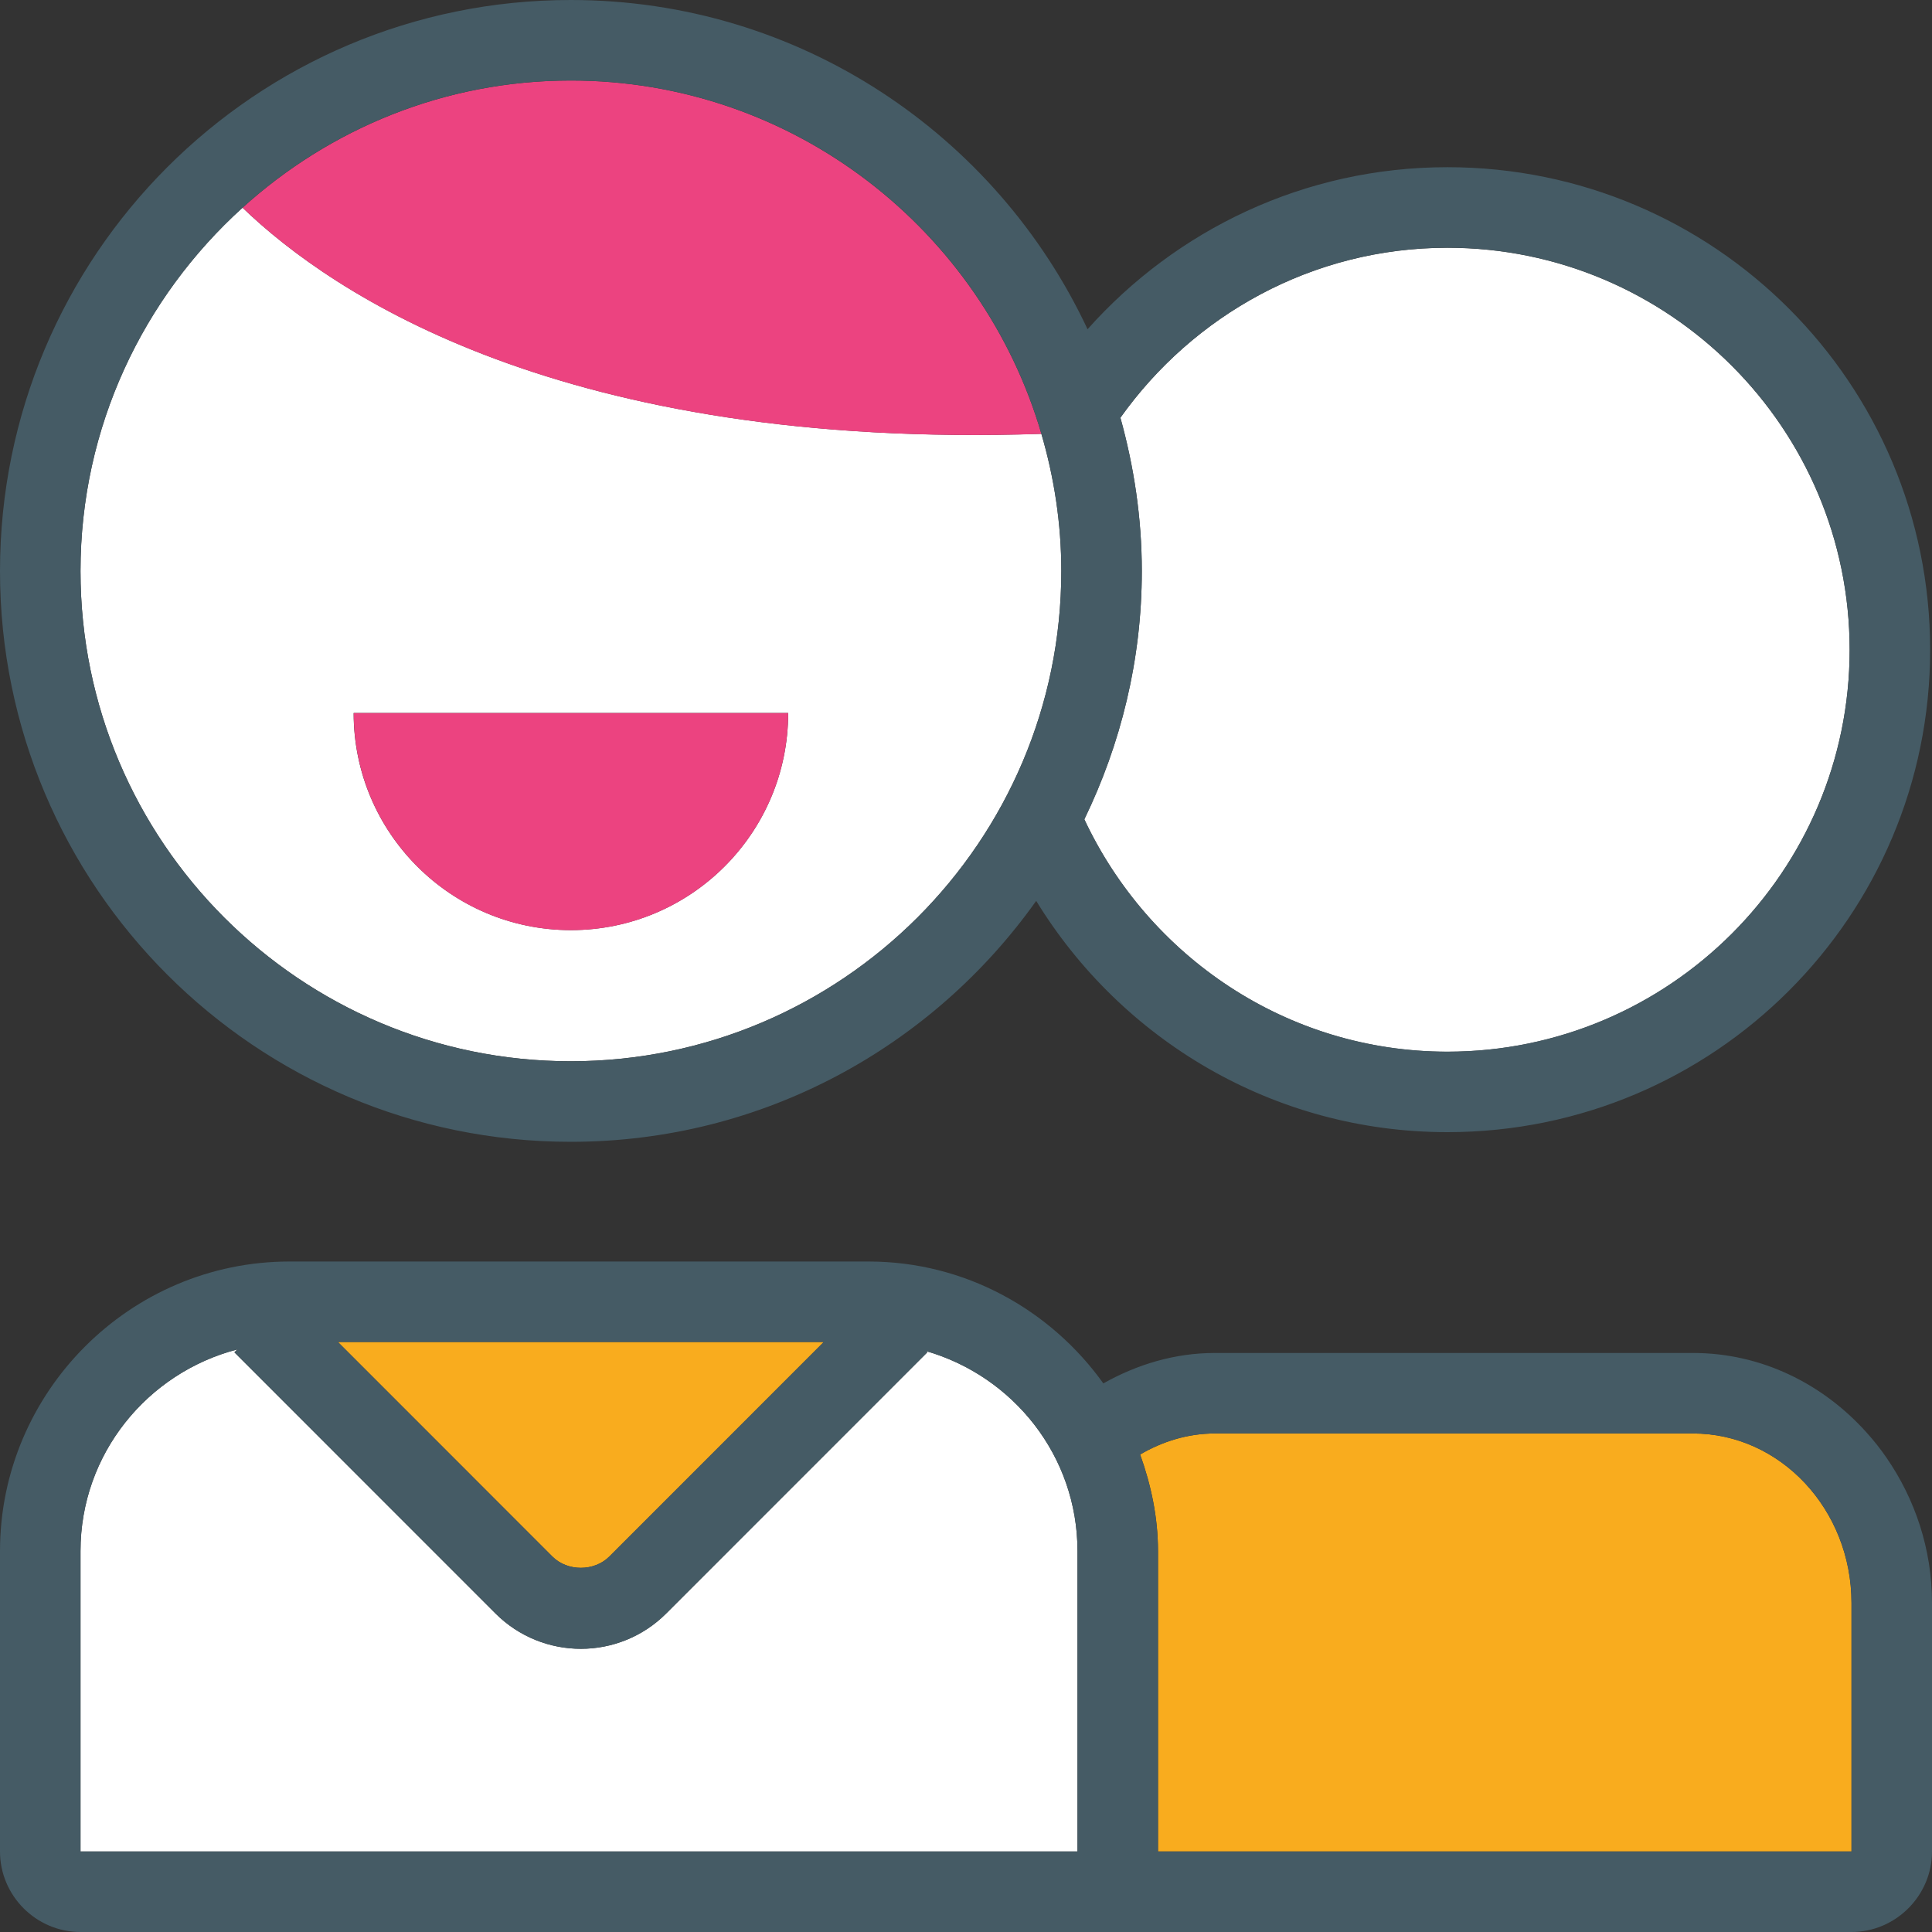 <?xml version="1.0" encoding="UTF-8" standalone="no"?>
<svg width="24px" height="24px" viewBox="0 0 24 24" version="1.1" xmlns="http://www.w3.org/2000/svg" xmlns:xlink="http://www.w3.org/1999/xlink">
    <rect x="0" y="0" width="24" height="24" fill="#333333" stroke="none"/>
    <!-- Generator: Sketch 3.7.2 (28276) - http://www.bohemiancoding.com/sketch -->
    <title>Friend request</title>
    <desc>Created with Sketch.</desc>
    <defs>
        <polygon id="path-1" points="-1.02139434e-14 14.184 -1.02139434e-14 24 24 24 24 0 -1.02139434e-14 0 -1.02139434e-14 14.184 23.977 14.184 23.977 0 -0 0 -0 14.184"></polygon>
    </defs>
    <g id="24" stroke="none" stroke-width="1" fill="none" fill-rule="evenodd">
        <g id="Friend-request">
            <g id="Page-1">
                <path d="M17.98,13.065 C20.735,13.065 22.977,10.825 22.977,8.072 C22.977,5.319 20.735,3.078 17.98,3.078 C16.302,3.078 14.823,3.917 13.918,5.189 C14.086,5.795 14.184,6.433 14.184,7.093 C14.184,8.2 13.922,9.245 13.47,10.178 C14.267,11.877 15.982,13.065 17.98,13.065" id="Fill-1" fill="#FFFFFF"></path>
                <path d="M9.791,8.857 C9.791,10.346 8.582,11.554 7.092,11.554 C5.602,11.554 4.393,10.346 4.393,8.857 L9.791,8.857 Z M7.09,13.183 C10.45,13.183 13.184,10.452 13.184,7.093 C13.184,6.502 13.095,5.931 12.936,5.389 C6.984,5.588 4.124,3.65 3.013,2.58 C1.78,3.696 1,5.303 1,7.093 C1,10.452 3.731,13.183 7.09,13.183 L7.09,13.183 Z" id="Fill-3" fill="#FFFFFF"></path>
                <path d="M14.385,23 L15.093,23 L21.031,23 L23,23 L23,19.912 C23,18.752 22.116,17.807 21.031,17.807 L15.093,17.807 C14.755,17.807 14.442,17.906 14.163,18.068 C14.298,18.445 14.385,18.846 14.385,19.268 L14.385,23 Z" id="Fill-5" fill="#F9AC1E"></path>
                <path d="M13.123,23 L13.385,23 L13.385,19.268 C13.385,18.086 12.587,17.097 11.505,16.784 L11.519,16.799 L8.276,20.043 C7.984,20.335 7.6,20.482 7.216,20.482 C6.832,20.482 6.447,20.335 6.155,20.043 L2.912,16.799 L2.948,16.763 C1.831,17.053 1,18.061 1,19.268 L1,23 L3.596,23 L10.789,23 L13.123,23 Z" id="Fill-7" fill="#FFFFFF"></path>
                <path d="M7.569,19.336 L10.233,16.671 L4.198,16.671 L6.862,19.336 C7.049,19.523 7.382,19.523 7.569,19.336" id="Fill-9" fill="#F9AC1E"></path>
                <path d="M12.937,5.39 C12.197,2.858 9.858,1 7.09,1 C5.521,1 4.093,1.602 3.013,2.58 C4.123,3.651 6.984,5.589 12.937,5.39" id="Fill-11" fill="#EC4380"></path>
                <path d="M23,23 L21.031,23 L15.093,23 L14.385,23 L14.385,19.268 C14.385,18.846 14.298,18.445 14.163,18.068 C14.441,17.906 14.755,17.807 15.093,17.807 L21.031,17.807 C22.116,17.807 23,18.752 23,19.912 L23,23 Z M13.123,23 L10.789,23 L3.596,23 L1,23 L1,19.268 C1,18.061 1.831,17.053 2.948,16.763 L2.912,16.799 L6.155,20.043 C6.447,20.335 6.832,20.482 7.216,20.482 C7.6,20.482 7.984,20.335 8.276,20.043 L11.52,16.799 L11.505,16.784 C12.587,17.097 13.385,18.086 13.385,19.268 L13.385,23 L13.123,23 Z M10.233,16.671 L7.569,19.336 C7.382,19.523 7.05,19.523 6.862,19.336 L4.198,16.671 L10.233,16.671 Z M23.436,18.11 C23.36,17.999 23.277,17.895 23.187,17.795 C22.646,17.191 21.881,16.807 21.031,16.807 L15.093,16.807 C14.59,16.807 14.123,16.951 13.706,17.185 C13.053,16.273 11.99,15.671 10.789,15.671 L3.596,15.671 C1.617,15.671 0,17.289 0,19.268 L0,23 C0,23.549 0.449,24 1,24 L3.596,24 L10.789,24 L13.123,24 L13.385,24 L15.093,24 L21.031,24 L23,24 C23.549,24 24,23.549 24,23 L24,19.912 C24,19.24 23.787,18.62 23.436,18.11 L23.436,18.11 Z" id="Fill-13" fill="#455B65"></path>
                <g id="Group-17">
                    <mask id="mask-2" fill="white">
                        <use xlink:href="#path-1"></use>
                    </mask>
                    <g id="Clip-16"></g>
                    <path d="M3.013,2.58 C4.093,1.601 5.521,1 7.09,1 C9.859,1 12.198,2.857 12.937,5.39 C13.095,5.932 13.184,6.502 13.184,7.094 C13.184,10.452 10.45,13.184 7.09,13.184 C3.732,13.184 1,10.452 1,7.094 C1,5.304 1.781,3.696 3.013,2.58 M14.184,7.094 C14.184,6.433 14.087,5.796 13.918,5.189 C14.824,3.916 16.302,3.077 17.98,3.077 C20.735,3.077 22.977,5.318 22.977,8.072 C22.977,10.825 20.735,13.064 17.98,13.064 C15.982,13.064 14.267,11.877 13.47,10.178 C13.923,9.244 14.184,8.2 14.184,7.094 M7.09,14.184 C9.48,14.184 11.587,13 12.872,11.191 C13.926,12.912 15.817,14.064 17.98,14.064 C21.295,14.064 23.977,11.38 23.977,8.072 C23.977,4.761 21.295,2.077 17.98,2.077 C16.201,2.077 14.608,2.857 13.51,4.09 C12.379,1.676 9.934,0 7.09,0 C3.176,0 -0,3.176 -0,7.094 C-0,11.009 3.176,14.184 7.09,14.184" id="Fill-15" fill="#455B65"></path>
                </g>
                <path d="M7.092,11.555 C8.582,11.555 9.791,10.347 9.791,8.858 L4.394,8.858 C4.394,10.347 5.602,11.555 7.092,11.555" id="Fill-18" fill="#EC4380"></path>
            </g>
        </g>
    </g>
</svg>